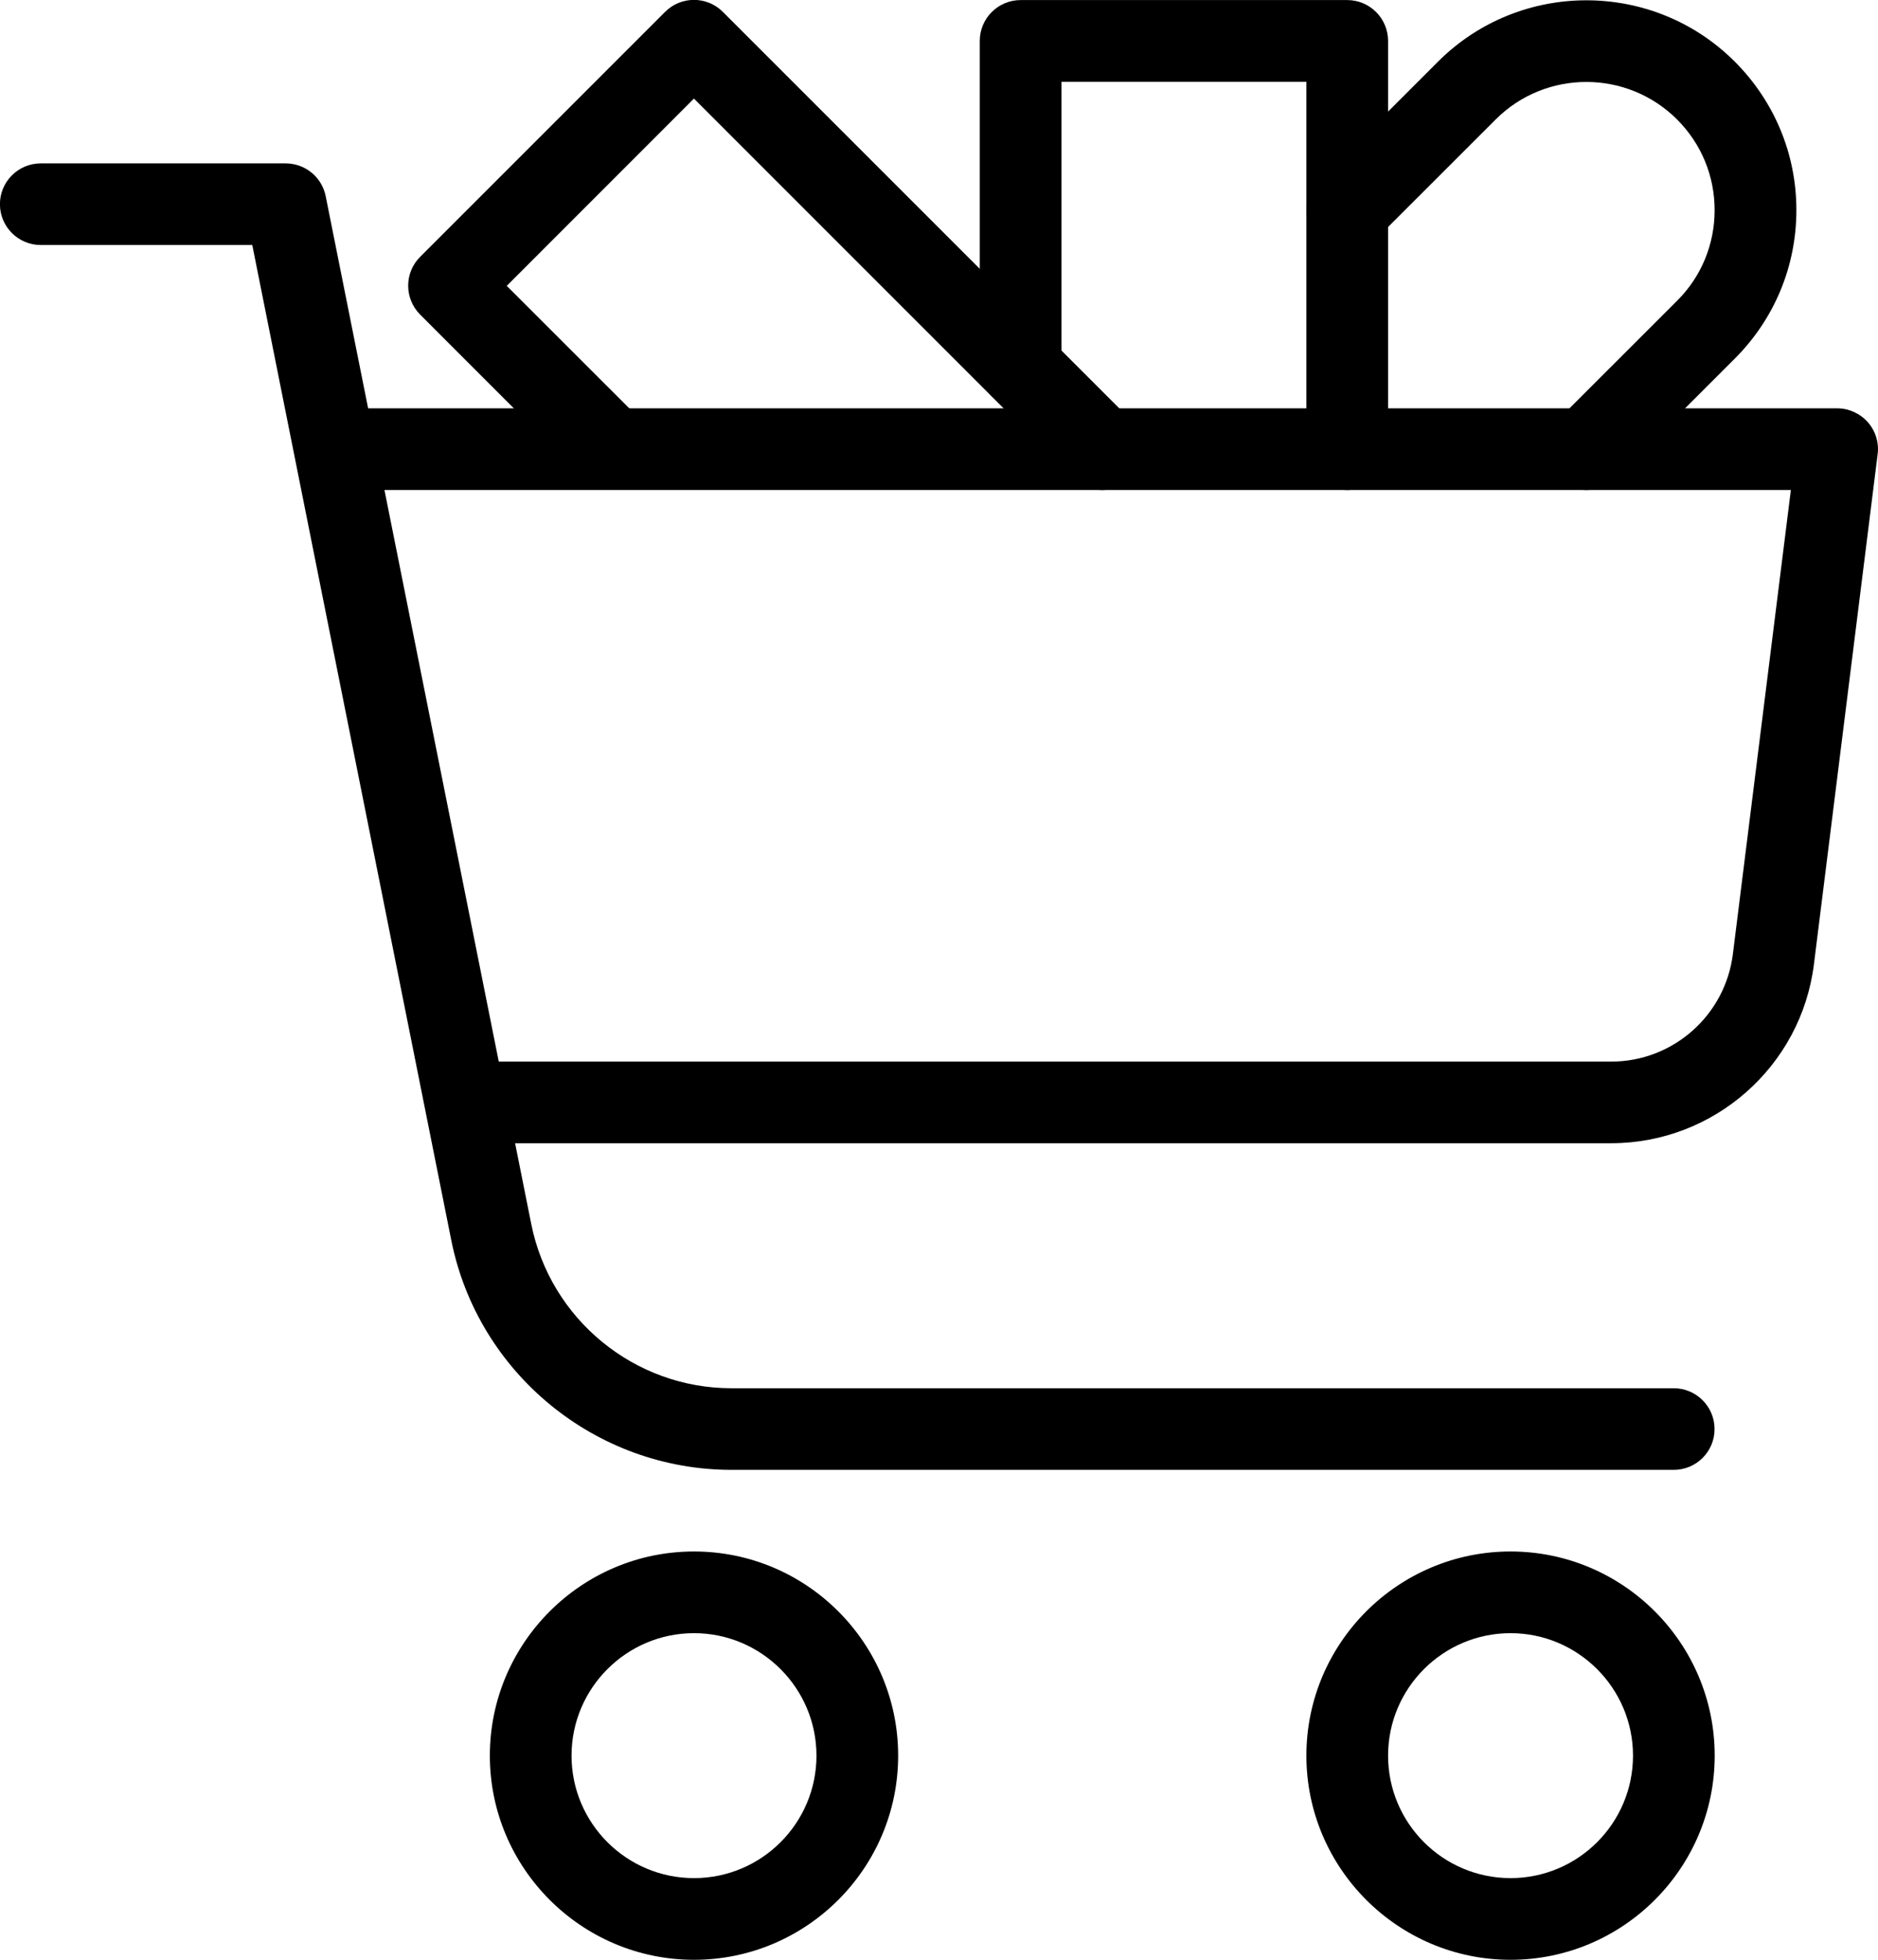 <?xml version="1.0" encoding="utf-8"?>
<!-- Generator: Adobe Illustrator 15.1.0, SVG Export Plug-In . SVG Version: 6.00 Build 0)  -->
<!DOCTYPE svg PUBLIC "-//W3C//DTD SVG 1.1//EN" "http://www.w3.org/Graphics/SVG/1.1/DTD/svg11.dtd">
<svg version="1.1" id="Layer_1" xmlns="http://www.w3.org/2000/svg" xmlns:xlink="http://www.w3.org/1999/xlink" x="0px" y="0px"
	 width="26.576px" height="27.731px" viewBox="12.402 616.443 26.576 27.731" enable-background="new 12.402 616.443 26.576 27.731"
	 xml:space="preserve">
<g>
	<g>
		<path d="M33.778,644.175c-1.592,0-2.889-1.297-2.889-2.889s1.296-2.889,2.889-2.889s2.889,1.297,2.889,2.889
			S35.37,644.175,33.778,644.175z M33.778,639.553c-0.956,0-1.733,0.778-1.733,1.733c0,0.956,0.777,1.733,1.733,1.733
			s1.733-0.777,1.733-1.733C35.511,640.331,34.733,639.553,33.778,639.553z"/>
		<path d="M22.223,644.175c-1.592,0-2.889-1.297-2.889-2.889s1.296-2.889,2.889-2.889s2.889,1.297,2.889,2.889
			S23.815,644.175,22.223,644.175z M22.223,639.553c-0.956,0-1.733,0.778-1.733,1.733c0,0.956,0.777,1.733,1.733,1.733
			s1.733-0.777,1.733-1.733C23.956,640.331,23.178,639.553,22.223,639.553z"/>
		<path d="M36.089,637.242H22.753c-1.921,0-3.589-1.367-3.965-3.25l-2.816-14.082h-2.993c-0.319,0-0.578-0.259-0.578-0.578
			c0-0.318,0.259-0.577,0.578-0.577h3.466c0.275,0,0.512,0.194,0.566,0.464l2.909,14.545c0.27,1.347,1.459,2.323,2.832,2.323h13.335
			c0.319,0,0.578,0.259,0.578,0.577C36.666,636.983,36.407,637.242,36.089,637.242z"/>
		<path d="M35.203,632.62H19.334c-0.319,0-0.578-0.259-0.578-0.578c0-0.318,0.259-0.577,0.578-0.577h15.869
			c0.873,0,1.612-0.653,1.721-1.519l0.821-6.569H17.601c-0.319,0-0.578-0.26-0.578-0.578c0-0.319,0.259-0.578,0.578-0.578H38.4
			c0.166,0,0.323,0.072,0.433,0.195c0.11,0.124,0.161,0.29,0.14,0.454l-0.902,7.22C37.89,631.533,36.657,632.62,35.203,632.62z"/>
	</g>
	<path d="M28,623.377c-0.148,0-0.296-0.057-0.409-0.169l-5.369-5.37l-2.649,2.65l1.902,1.901c0.226,0.226,0.226,0.592,0,0.817
		c-0.225,0.225-0.591,0.225-0.817,0l-2.311-2.312c-0.225-0.226-0.225-0.592,0-0.816l3.467-3.467c0.225-0.226,0.591-0.226,0.817,0
		l5.777,5.777c0.225,0.226,0.225,0.592,0,0.817C28.296,623.32,28.148,623.377,28,623.377z"/>
	<path d="M31.467,623.377c-0.319,0-0.578-0.26-0.578-0.578V617.6h-3.466v4.044c0,0.318-0.259,0.577-0.578,0.577
		s-0.578-0.259-0.578-0.577v-4.622c0-0.319,0.259-0.578,0.578-0.578h4.622c0.319,0,0.578,0.259,0.578,0.578v5.777
		C32.045,623.117,31.786,623.377,31.467,623.377z"/>
	<path d="M34.851,623.377c-0.148,0-0.296-0.057-0.409-0.169c-0.226-0.226-0.226-0.592,0-0.817l1.693-1.692
		c0.343-0.342,0.531-0.798,0.531-1.282c0-0.485-0.188-0.939-0.531-1.283c-0.708-0.708-1.859-0.708-2.566-0.002l-1.693,1.692
		c-0.225,0.226-0.592,0.226-0.817,0s-0.225-0.592,0-0.816l1.693-1.693c1.158-1.157,3.041-1.157,4.199,0
		c0.562,0.563,0.872,1.309,0.872,2.101c0,0.793-0.31,1.539-0.87,2.1l-1.693,1.693C35.147,623.32,34.999,623.377,34.851,623.377z"/>
</g>
</svg>
